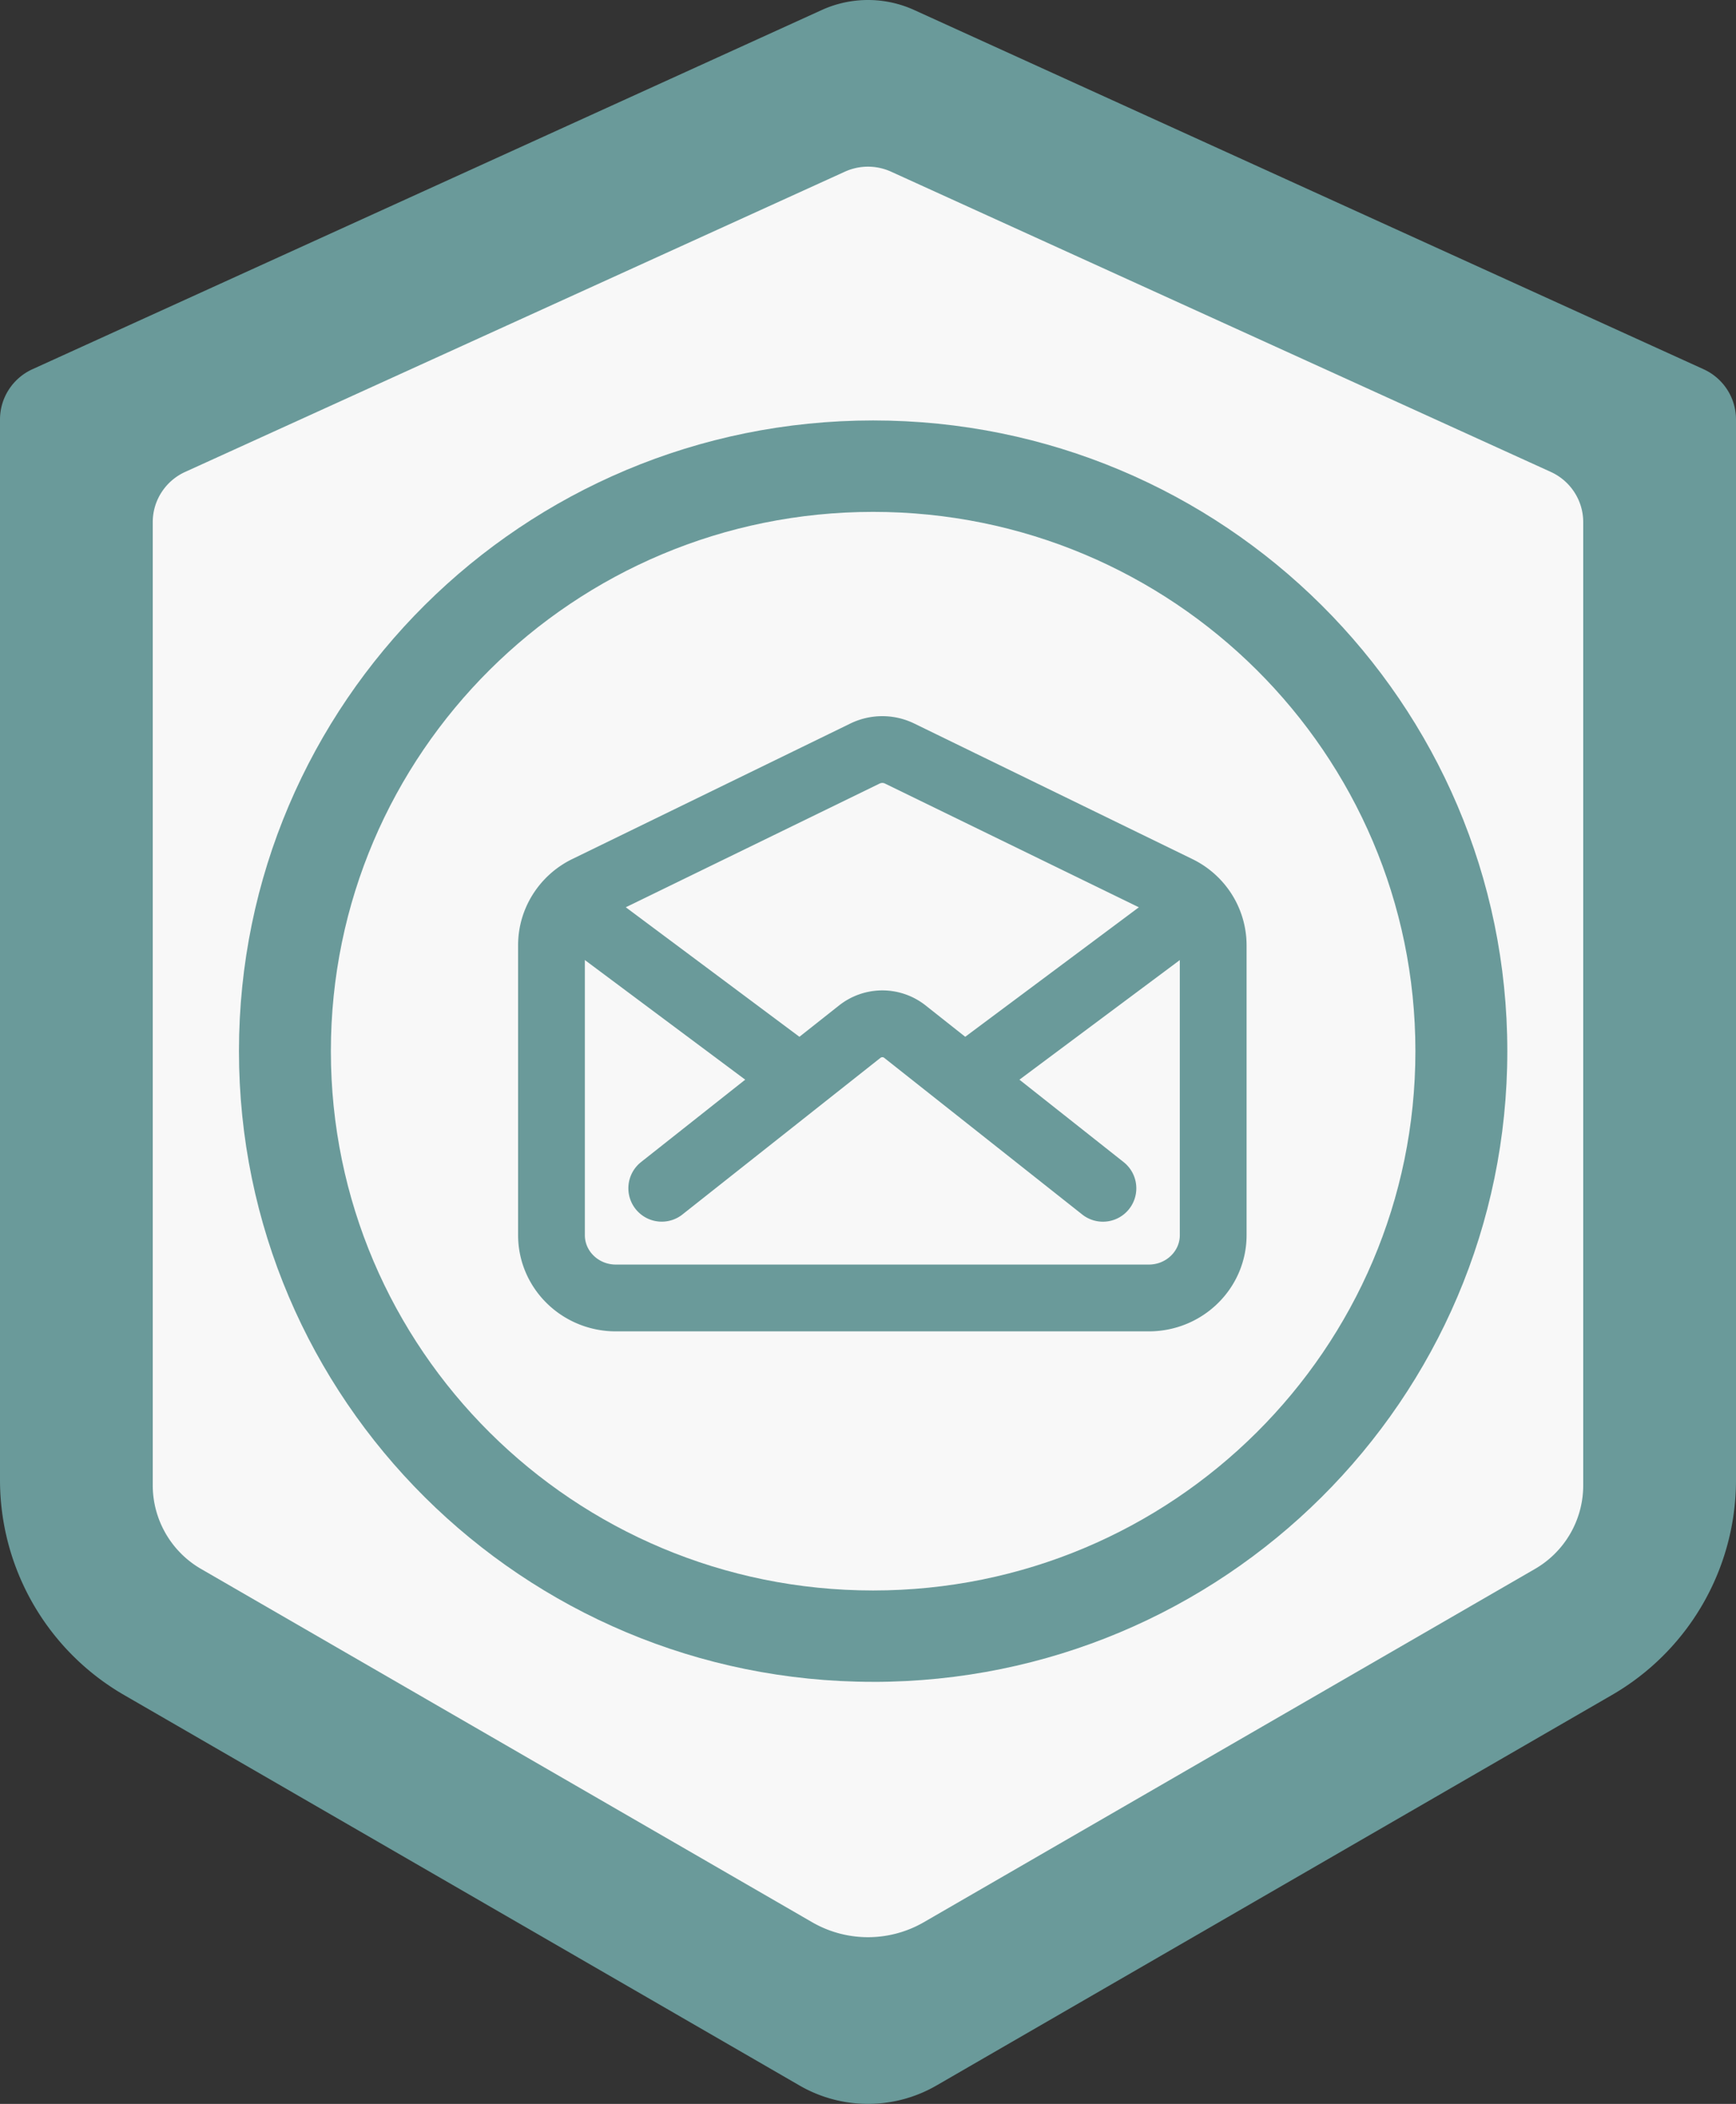 <svg width="52" height="63" viewBox="0 0 52 63" fill="none" xmlns="http://www.w3.org/2000/svg"><rect x="0" y="0" width="52" height="63" fill="#333333" stroke="none"/><path d="M51.028 11.056L27.384.3c-.879-.4-1.89-.4-2.769 0L.972 11.056C.38 11.326 0 11.913 0 12.56v31.766a7.436 7.436 0 0 0 3.725 6.435l20.227 11.69a4.096 4.096 0 0 0 4.096 0l20.227-11.69A7.436 7.436 0 0 0 52 44.326V12.56c0-.647-.38-1.235-.972-1.504z" fill="#6A9A9A"/><path d="M6.024 46.982a2.9 2.9 0 0 1-1.449-2.503V15.635c0-.647.38-1.235.972-1.504l19.76-8.99c.44-.2.945-.2 1.385 0l19.76 8.99c.592.27.972.857.972 1.504V44.48a2.892 2.892 0 0 1-1.449 2.503L27.672 57.56a3.344 3.344 0 0 1-3.345 0L6.024 46.982z" fill="#F8F8F8"/><path d="M26.154 50.363c10.491 0 18.996-8.456 18.996-18.886S36.645 12.59 26.154 12.59c-10.492 0-18.996 8.455-18.996 18.886 0 10.43 8.505 18.886 18.996 18.886z" fill="#6A9A9A"/><path d="M26.154 47.626c8.97 0 16.243-7.23 16.243-16.15 0-8.918-7.272-16.148-16.243-16.148-8.97 0-16.243 7.23-16.243 16.149s7.272 16.149 16.243 16.149z" fill="#F8F8F8"/><path d="M35.271 26.62l-8.325-4.056a1.184 1.184 0 0 0-1.035 0l-8.325 4.056c-.32.154-.588.394-.777.691-.189.297-.29.64-.29.992v8.683c0 1.039.864 1.881 1.93 1.881H34.41c1.066 0 1.93-.842 1.93-1.881v-8.683a1.864 1.864 0 0 0-.29-.992 1.897 1.897 0 0 0-.779-.691z" stroke="#6A9A9A" stroke-width="2" stroke-linecap="round" stroke-linejoin="round"/><path d="M33.037 35.583l-5.931-4.691a1.09 1.09 0 0 0-1.352 0l-5.932 4.69m9.085-3.284l6.608-4.927m-18.17 0l6.607 4.927" stroke="#6A9A9A" stroke-width="2" stroke-linecap="round" stroke-linejoin="round"/></svg>